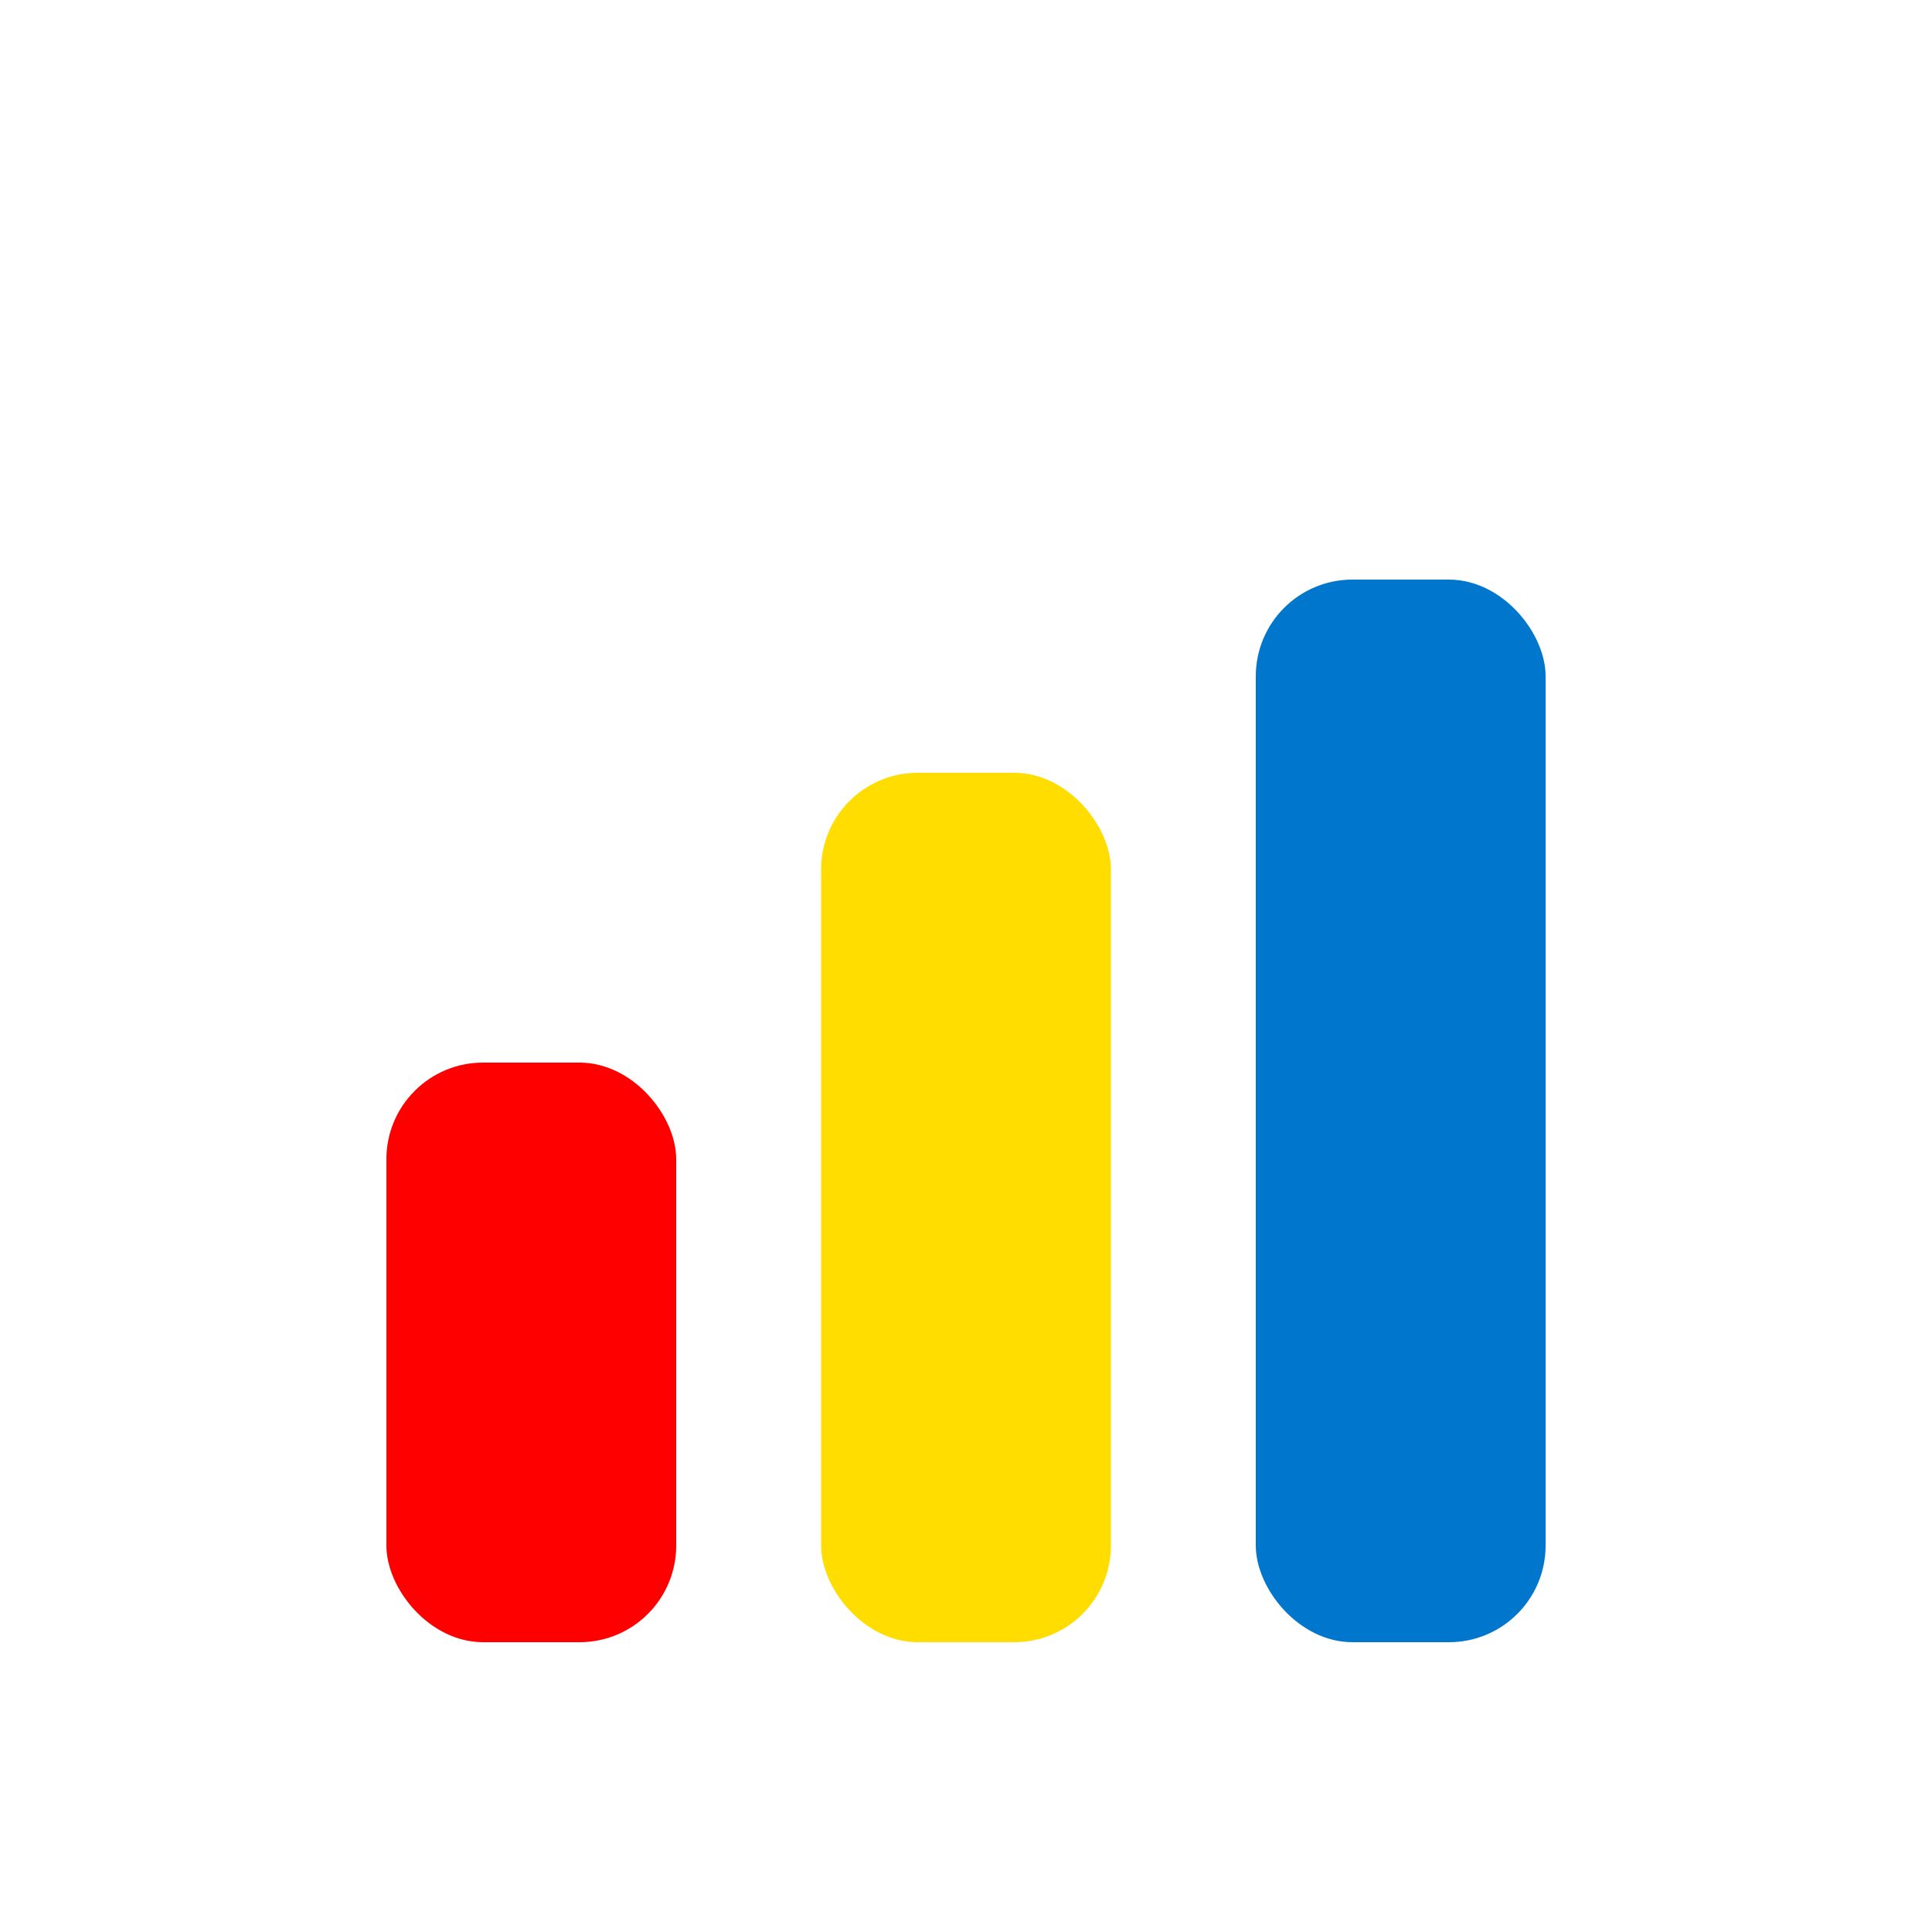 <?xml version="1.0" encoding="UTF-8" standalone="no"?>
<svg width="200" height="200" viewBox="0 0 200 200" xmlns="http://www.w3.org/2000/svg">
  <!-- Fondo transparente -->
  <rect width="200" height="200" fill="transparent"/>
  
  <!-- Barra roja (izquierda) -->
  <rect x="40" y="110" width="30" height="60" rx="10" ry="10" fill="#FF0000"/>
  
  <!-- Barra amarilla (centro) -->
  <rect x="85" y="80" width="30" height="90" rx="10" ry="10" fill="#FFDD00"/>
  
  <!-- Barra azul (derecha) -->
  <rect x="130" y="60" width="30" height="110" rx="10" ry="10" fill="#0077CC"/>
</svg>
